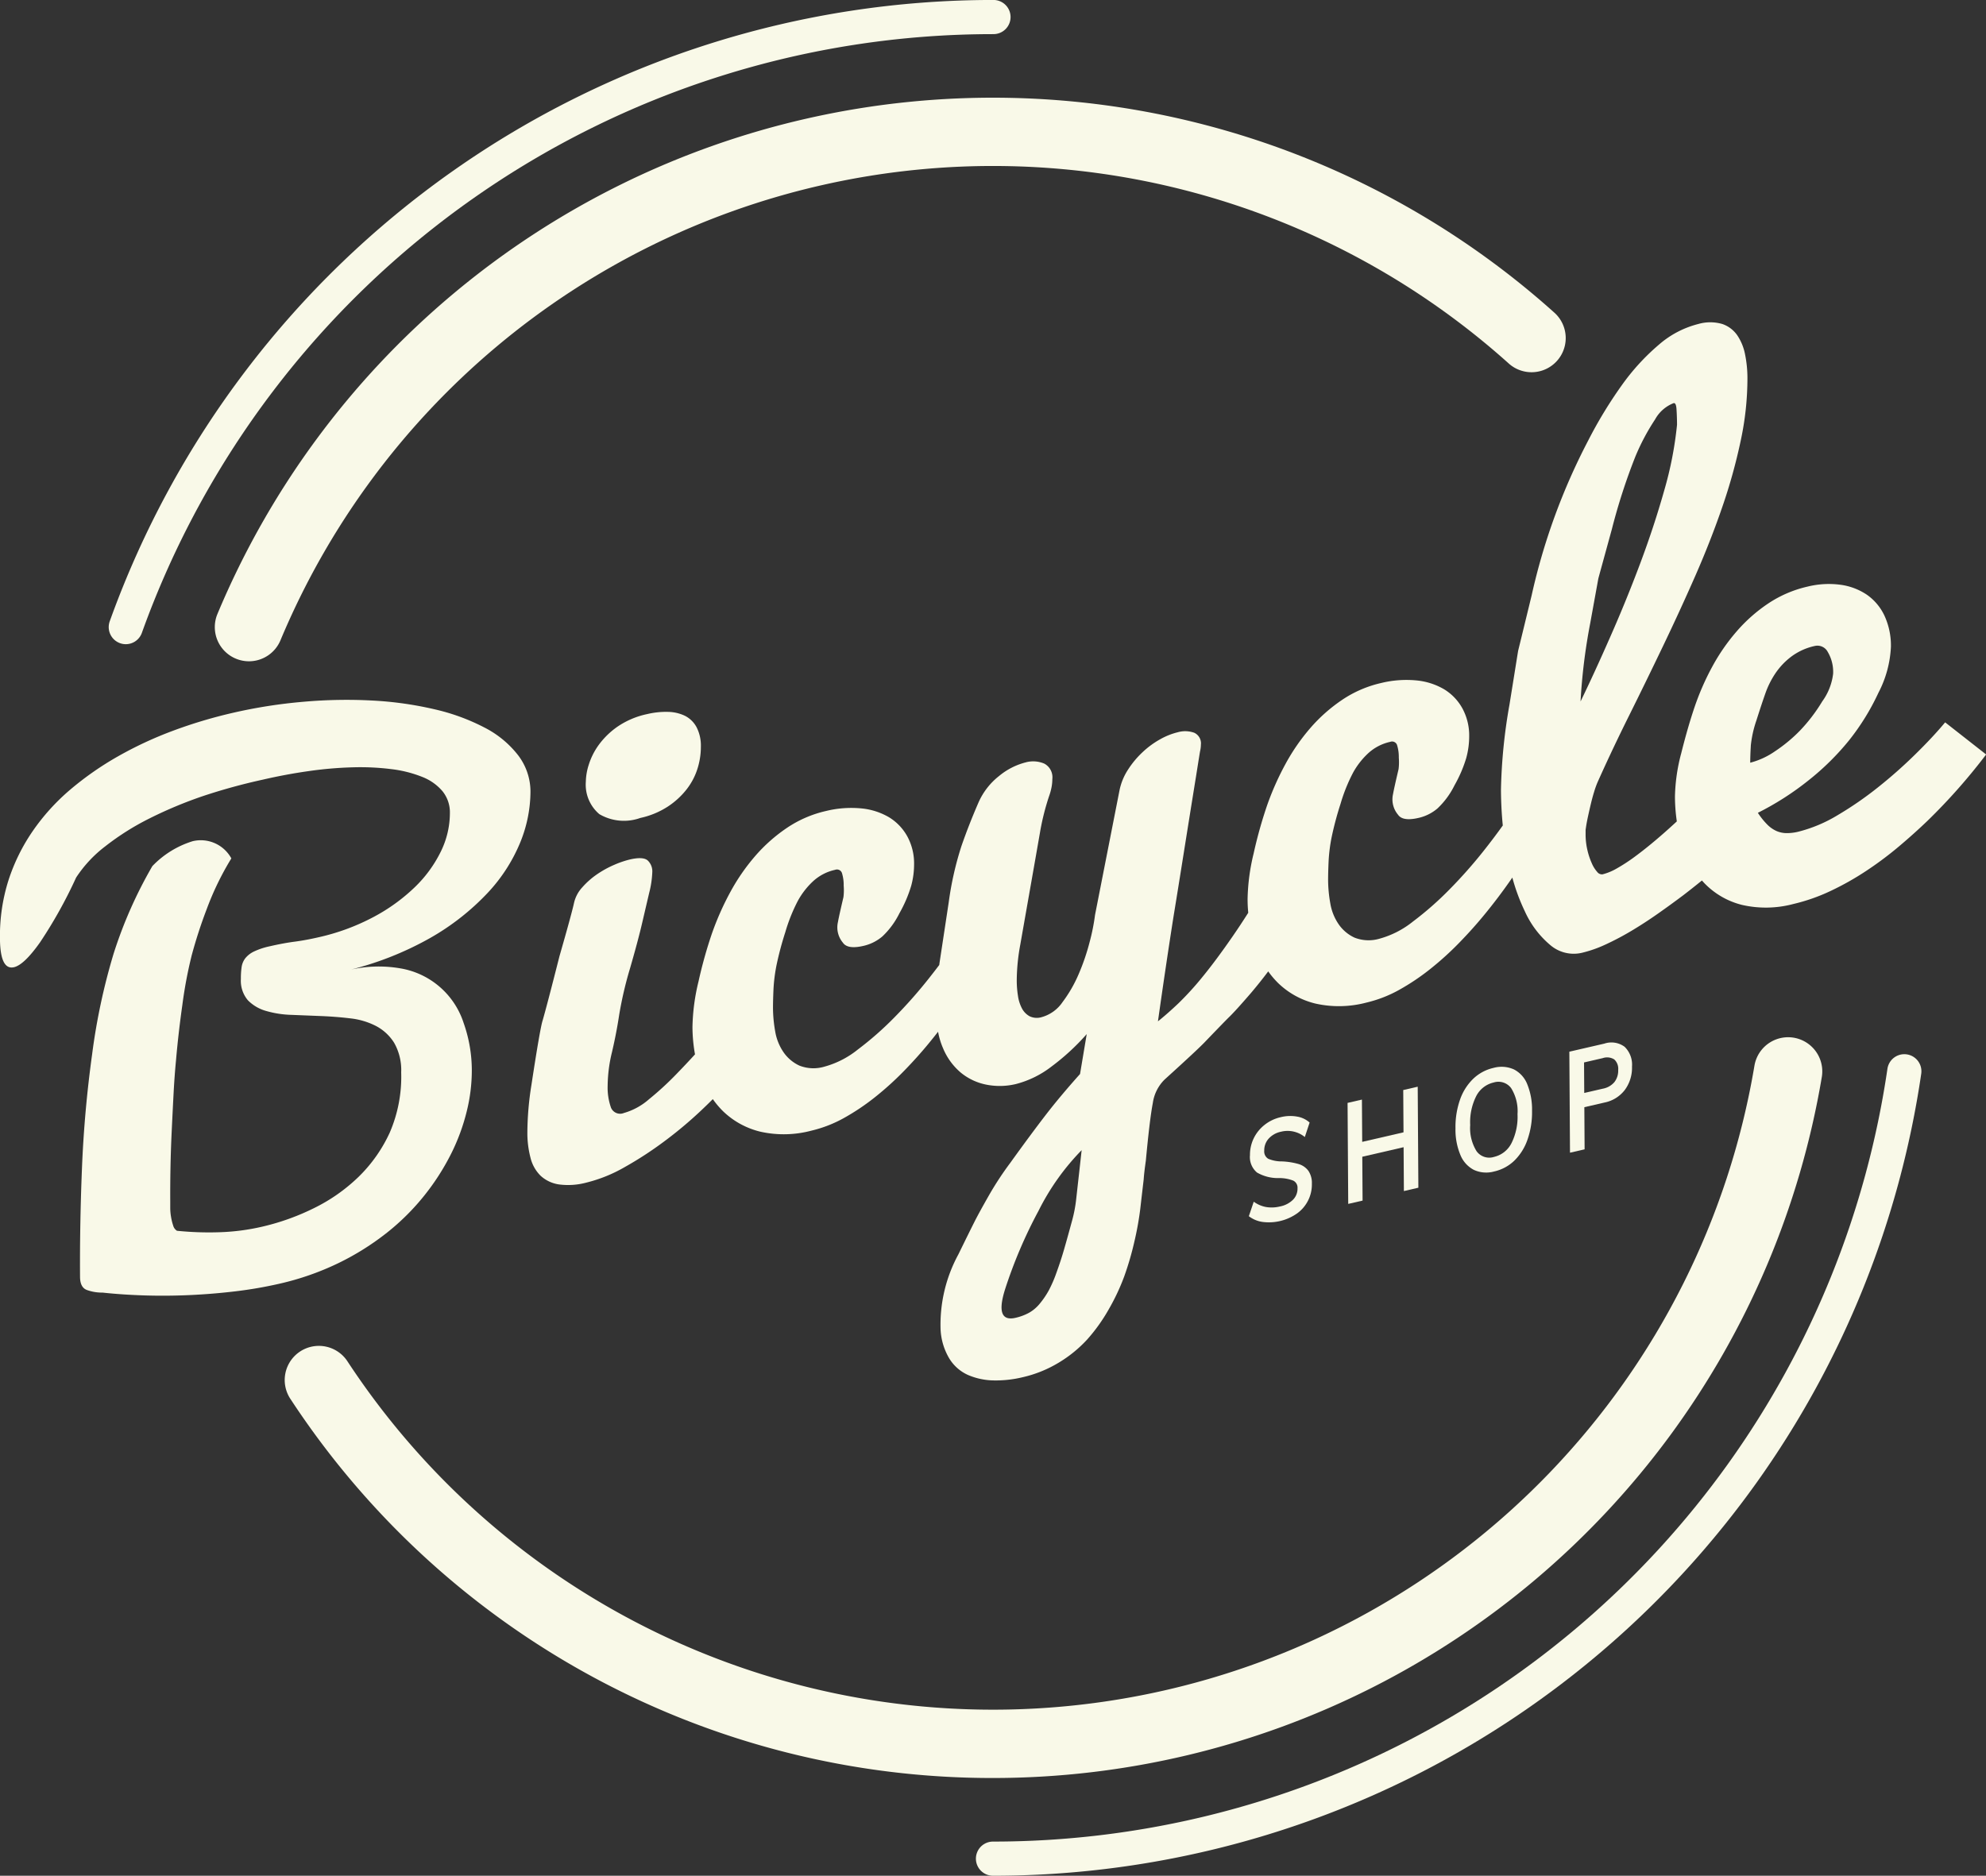 <svg id="Group_3461" data-name="Group 3461" xmlns="http://www.w3.org/2000/svg" width="152.153" height="143.734" viewBox="0 0 152.153 143.734">
  <rect x="0" y="0" width="152.153" height="143.734" fill="#333333" stroke="none"/>
  <g id="Group_3448" data-name="Group 3448" transform="translate(21.836 79.472)">
    <path id="Path_8502" data-name="Path 8502" d="M133.51,653.595A64.257,64.257,0,0,1,79.7,624.571a2.617,2.617,0,1,1,4.371-2.878A59.158,59.158,0,0,0,191.847,599.01a2.617,2.617,0,0,1,5.163.859,64.394,64.394,0,0,1-63.5,53.726Z" transform="translate(-79.27 -596.822)" fill="#f9f9e8"/>
  </g>
  <g id="Group_3449" data-name="Group 3449" transform="translate(16.456 7.49)">
    <path id="Path_8503" data-name="Path 8503" d="M75.3,551.889a2.619,2.619,0,0,1-2.413-3.627A64.394,64.394,0,0,1,175.341,525.2a2.617,2.617,0,0,1-3.5,3.891,59.16,59.16,0,0,0-94.124,21.185A2.618,2.618,0,0,1,75.3,551.889Z" transform="translate(-72.684 -508.706)" fill="#f9f9e8"/>
  </g>
  <g id="Group_3453" data-name="Group 3453" transform="translate(0 24.69)">
    <g id="Group_3450" data-name="Group 3450" transform="translate(0 28.941)">
      <path id="Path_8504" data-name="Path 8504" d="M92.226,569.421a7.687,7.687,0,0,0-2.571-2.114,15.951,15.951,0,0,0-3.834-1.4,27.046,27.046,0,0,0-4.735-.667,37.271,37.271,0,0,0-5.283.092,38.769,38.769,0,0,0-5.472.86,36.67,36.67,0,0,0-4.551,1.367,29.138,29.138,0,0,0-4.2,1.956,23.775,23.775,0,0,0-3.651,2.545,16.332,16.332,0,0,0-2.875,3.172,14.54,14.54,0,0,0-1.871,3.8,14.081,14.081,0,0,0-.646,4.431q.016,2.454,1.075,2.21.773-.179,1.992-1.9a35.274,35.274,0,0,0,2.767-4.968,9.664,9.664,0,0,1,2.24-2.4A19.846,19.846,0,0,1,64,574.269a32.353,32.353,0,0,1,4.128-1.722,44.713,44.713,0,0,1,4.529-1.242q1.806-.417,3.567-.664a29.092,29.092,0,0,1,3.352-.285,19.171,19.171,0,0,1,2.945.139,9.317,9.317,0,0,1,2.357.592,3.87,3.87,0,0,1,1.563,1.1,2.578,2.578,0,0,1,.567,1.662,6.716,6.716,0,0,1-.693,2.958,9.75,9.75,0,0,1-2.01,2.748,14.031,14.031,0,0,1-3.171,2.283,16.664,16.664,0,0,1-4.176,1.538q-.989.228-1.845.34t-1.89.35a5.514,5.514,0,0,0-1.217.4,1.9,1.9,0,0,0-.672.52,1.449,1.449,0,0,0-.284.686,6.046,6.046,0,0,0-.055.9,2.309,2.309,0,0,0,.541,1.64,3.141,3.141,0,0,0,1.394.814,7.723,7.723,0,0,0,1.956.3l2.244.09q1.148.045,2.246.177a5.67,5.67,0,0,1,1.959.579,3.636,3.636,0,0,1,1.394,1.282,4.212,4.212,0,0,1,.547,2.273,10.781,10.781,0,0,1-.874,4.615,11.316,11.316,0,0,1-2.38,3.385,13.321,13.321,0,0,1-3.411,2.4,18.065,18.065,0,0,1-3.973,1.426,16.75,16.75,0,0,1-3.375.431,24,24,0,0,1-3.162-.114.668.668,0,0,1-.292-.394,4.146,4.146,0,0,1-.161-.646,4.2,4.2,0,0,1-.065-.706q0-.349,0-.547-.007-1.234.019-2.582t.091-2.722q.065-1.372.139-2.807t.189-2.621q.18-2.09.493-4.307a33.833,33.833,0,0,1,.711-3.767,36.276,36.276,0,0,1,1.171-3.6,21.95,21.95,0,0,1,1.868-3.835,2.668,2.668,0,0,0-2.951-1.322,7.214,7.214,0,0,0-3.1,1.912,33.72,33.72,0,0,0-2.973,6.721,48.081,48.081,0,0,0-1.64,7.682q-.6,4.339-.777,8.666t-.151,8.412q.006.806.524,1a3.384,3.384,0,0,0,1.2.2q1.523.164,3.235.217t3.487-.029q1.772-.082,3.509-.292a31.88,31.88,0,0,0,3.3-.572,21.057,21.057,0,0,0,4.552-1.589,20.337,20.337,0,0,0,3.713-2.331,17.85,17.85,0,0,0,2.864-2.852,18.181,18.181,0,0,0,2.032-3.164,15.492,15.492,0,0,0,1.209-3.272,13.025,13.025,0,0,0,.39-3.154,10.883,10.883,0,0,0-.627-3.623,6.163,6.163,0,0,0-4.829-4.181,9.776,9.776,0,0,0-4.173.18,24.5,24.5,0,0,0,6.439-2.511,18.776,18.776,0,0,0,4.392-3.443,12.714,12.714,0,0,0,2.51-3.884,10.389,10.389,0,0,0,.782-3.89A4.594,4.594,0,0,0,92.226,569.421Z" transform="translate(-52.54 -565.189)" fill="#f9f9e8"/>
    </g>
    <g id="Group_3451" data-name="Group 3451" transform="translate(44.888 29.858)">
      <path id="Path_8505" data-name="Path 8505" d="M108.517,574.148a3.722,3.722,0,0,0,3.14.293,6.3,6.3,0,0,0,2.1-.867,6,6,0,0,0,1.452-1.331,5,5,0,0,0,.833-1.593,5.572,5.572,0,0,0,.255-1.679,3.07,3.07,0,0,0-.336-1.494,2.065,2.065,0,0,0-.886-.864,3.131,3.131,0,0,0-1.305-.3,6.175,6.175,0,0,0-1.591.17,6.319,6.319,0,0,0-2.25.949,6.072,6.072,0,0,0-1.44,1.389,5.269,5.269,0,0,0-.774,1.518,4.544,4.544,0,0,0-.232,1.33A2.961,2.961,0,0,0,108.517,574.148Z" transform="translate(-107.489 -566.311)" fill="#f9f9e8"/>
    </g>
    <g id="Group_3452" data-name="Group 3452" transform="translate(40.404)">
      <path id="Path_8506" data-name="Path 8506" d="M210.619,560.423q-.932,1.121-2.277,2.441a36.331,36.331,0,0,1-2.854,2.527,26.805,26.805,0,0,1-3.111,2.148,10.965,10.965,0,0,1-3.045,1.273,3.715,3.715,0,0,1-.86.1,2,2,0,0,1-.763-.157,2.348,2.348,0,0,1-.718-.5,5.562,5.562,0,0,1-.72-.9,21.978,21.978,0,0,0,3.889-2.493,19.863,19.863,0,0,0,3.086-3.045,18.007,18.007,0,0,0,2.263-3.662,8.448,8.448,0,0,0,.956-3.527,5.469,5.469,0,0,0-.5-2.389,4.044,4.044,0,0,0-1.35-1.6,4.744,4.744,0,0,0-2.023-.76,6.772,6.772,0,0,0-2.51.141,9.043,9.043,0,0,0-3,1.283,12.064,12.064,0,0,0-2.434,2.148,15.051,15.051,0,0,0-1.891,2.742,19.857,19.857,0,0,0-1.335,3.058q-.529,1.562-1.022,3.539a13.808,13.808,0,0,0-.481,3.317,13.41,13.41,0,0,0,.143,1.906q.074.493.185.963-.112-.471-.185-.963-.288.266-.57.52-.663.6-1.376,1.189t-1.39,1.082a13.515,13.515,0,0,1-1.279.823,4.238,4.238,0,0,1-1.072.442.449.449,0,0,1-.413-.185,2.407,2.407,0,0,1-.415-.665,5.453,5.453,0,0,1-.334-1,5.264,5.264,0,0,1-.14-1.207l0-.343q.067-.506.187-1.049c.078-.362.156-.7.234-1.024s.162-.622.248-.9a6.93,6.93,0,0,1,.252-.694q1.1-2.46,2.4-5.074t2.587-5.3q1.289-2.684,2.475-5.381t2.085-5.314a42.293,42.293,0,0,0,1.422-5.124,22.789,22.789,0,0,0,.509-4.8,9.175,9.175,0,0,0-.181-1.778,3.957,3.957,0,0,0-.594-1.461,2.3,2.3,0,0,0-1.149-.871,3.311,3.311,0,0,0-1.845,0,7.328,7.328,0,0,0-3.012,1.582,16.944,16.944,0,0,0-2.833,3.093,33.5,33.5,0,0,0-2.579,4.241,48.123,48.123,0,0,0-4.341,11.885c-.684,2.813-1.01,4.148-1.028,4.218s-.221,1.381-.668,4.141a41.618,41.618,0,0,0-.653,6.525q.009,1.418.14,2.742-.642.9-1.418,1.883a36.512,36.512,0,0,1-2.671,3.024,24.719,24.719,0,0,1-2.8,2.458,7.066,7.066,0,0,1-2.548,1.308,2.948,2.948,0,0,1-1.924-.08,3.011,3.011,0,0,1-1.22-1.033,3.965,3.965,0,0,1-.634-1.593,10.387,10.387,0,0,1-.168-1.787q0-.583.039-1.457a12.554,12.554,0,0,1,.24-1.868,24.736,24.736,0,0,1,.669-2.5,12.948,12.948,0,0,1,.957-2.388,5.881,5.881,0,0,1,1.18-1.513,3.639,3.639,0,0,1,1.675-.863.4.4,0,0,1,.529.267,3.071,3.071,0,0,1,.127.945,4.233,4.233,0,0,1-.018.881q-.352,1.492-.421,1.9a1.822,1.822,0,0,0,.38,1.591q.359.527,1.577.243a3.388,3.388,0,0,0,1.443-.721,6.206,6.206,0,0,0,1.307-1.775,10.069,10.069,0,0,0,.9-2.095,6.325,6.325,0,0,0,.225-1.682,4.346,4.346,0,0,0-.515-2.107,3.932,3.932,0,0,0-1.394-1.468,5.136,5.136,0,0,0-2.136-.686,8.1,8.1,0,0,0-2.707.2,8.853,8.853,0,0,0-2.974,1.284,12.341,12.341,0,0,0-2.449,2.17,15.516,15.516,0,0,0-1.922,2.791,21.6,21.6,0,0,0-1.387,3.131,34.178,34.178,0,0,0-1.03,3.683,15.815,15.815,0,0,0-.464,3.49q0,.538.051,1.054a10.746,10.746,0,0,0,.556,2.6,10.746,10.746,0,0,1-.556-2.6q-.616.969-1.174,1.777-1.268,1.837-2.3,3.1a23.1,23.1,0,0,1-1.872,2.061q-.843.8-1.572,1.383.605-4.289,1.194-8.038.261-1.588.676-4.194t.647-4.054q.232-1.442.415-2.576c.12-.757.216-1.358.289-1.809a2.325,2.325,0,0,0,.069-.527.893.893,0,0,0-.514-.917,2.068,2.068,0,0,0-1.256-.038,5.268,5.268,0,0,0-1.327.526,6.692,6.692,0,0,0-1.347.979,6.968,6.968,0,0,0-1.128,1.344,4.552,4.552,0,0,0-.666,1.615l-1.872,9.532a15.772,15.772,0,0,1-.408,2.055,16.744,16.744,0,0,1-.841,2.472A10.31,10.31,0,0,1,143,581.86a2.857,2.857,0,0,1-1.608,1.155,1.279,1.279,0,0,1-.917-.071,1.465,1.465,0,0,1-.584-.6,2.975,2.975,0,0,1-.306-.962,7.7,7.7,0,0,1-.093-1.171,15.442,15.442,0,0,1,.27-2.749q.276-1.572.748-4.251t.752-4.289a18.785,18.785,0,0,1,.7-2.823,4.539,4.539,0,0,0,.2-.726,3.423,3.423,0,0,0,.056-.6,1.185,1.185,0,0,0-.611-1.185,2.17,2.17,0,0,0-1.448-.093,5.214,5.214,0,0,0-2.02,1.038,5.289,5.289,0,0,0-1.577,2.03q-.739,1.7-1.305,3.332a24.668,24.668,0,0,0-.976,4.314q-.407,2.687-.685,4.513c-.015.1-.029.2-.042.294q-.368.489-.773,1a36.493,36.493,0,0,1-2.67,3.024,24.933,24.933,0,0,1-2.8,2.458,7.035,7.035,0,0,1-2.548,1.307,2.943,2.943,0,0,1-1.924-.079,3.017,3.017,0,0,1-1.22-1.033,3.965,3.965,0,0,1-.634-1.593,10.552,10.552,0,0,1-.168-1.787q0-.583.039-1.457a12.664,12.664,0,0,1,.24-1.868,24.736,24.736,0,0,1,.669-2.5,13.006,13.006,0,0,1,.957-2.388,5.918,5.918,0,0,1,1.18-1.513,3.639,3.639,0,0,1,1.675-.863.4.4,0,0,1,.529.267,3.072,3.072,0,0,1,.127.945,4.233,4.233,0,0,1-.018.881q-.35,1.492-.42,1.9a1.821,1.821,0,0,0,.379,1.591q.359.527,1.577.243a3.392,3.392,0,0,0,1.444-.721,6.206,6.206,0,0,0,1.307-1.775,10.1,10.1,0,0,0,.9-2.095,6.293,6.293,0,0,0,.225-1.682,4.336,4.336,0,0,0-.515-2.107,3.938,3.938,0,0,0-1.394-1.468,5.14,5.14,0,0,0-2.137-.686,8.1,8.1,0,0,0-2.707.2A8.86,8.86,0,0,0,121.9,568.5a12.341,12.341,0,0,0-2.449,2.17,15.555,15.555,0,0,0-1.922,2.791,21.627,21.627,0,0,0-1.386,3.13,34.242,34.242,0,0,0-1.031,3.683,15.815,15.815,0,0,0-.464,3.49,12.011,12.011,0,0,0,.194,2.1c.017.09.036.178.055.266-.019-.088-.038-.176-.055-.266q-.683.749-1.389,1.475a23.4,23.4,0,0,1-2.134,1.964,4.982,4.982,0,0,1-1.924,1.054.755.755,0,0,1-.992-.417,4.624,4.624,0,0,1-.253-1.68,11.2,11.2,0,0,1,.331-2.564q.339-1.446.556-2.882a29.087,29.087,0,0,1,.828-3.544q.609-2.105.917-3.426t.55-2.354a7.416,7.416,0,0,0,.237-1.568,1.141,1.141,0,0,0-.362-.926q-.358-.294-1.352-.065a7.3,7.3,0,0,0-1.217.417,7.74,7.74,0,0,0-1.3.717,6.085,6.085,0,0,0-1.118.985,2.614,2.614,0,0,0-.657,1.259q-.21.925-1.105,4.037-.961,3.79-1.283,4.9-.195.566-.862,4.948a23.621,23.621,0,0,0-.314,3.65,7.541,7.541,0,0,0,.242,1.952,2.9,2.9,0,0,0,.77,1.369,2.633,2.633,0,0,0,1.391.664,5.375,5.375,0,0,0,2.111-.136,11.262,11.262,0,0,0,2.948-1.192,27.7,27.7,0,0,0,3.038-1.978,31.284,31.284,0,0,0,2.773-2.321q.5-.47.935-.908-.146-.207-.277-.428.131.221.277.428a6.727,6.727,0,0,0,.793.937,6.208,6.208,0,0,0,2.841,1.557,8.228,8.228,0,0,0,3.921-.078,9.7,9.7,0,0,0,2.512-.98,17.442,17.442,0,0,0,2.377-1.6,23.481,23.481,0,0,0,2.183-1.975q1.044-1.068,1.93-2.149.354-.43.7-.874a5.734,5.734,0,0,0,.393,1.29,4.895,4.895,0,0,0,1.362,1.853,4.426,4.426,0,0,0,1.949.912,5.291,5.291,0,0,0,2.255-.047,7.518,7.518,0,0,0,2.73-1.341,17.519,17.519,0,0,0,2.7-2.488l-.512,3.058q-1.51,1.689-2.6,3.1T138.98,594.2a24.542,24.542,0,0,0-1.6,2.436q-.766,1.343-1.121,2.046t-1.239,2.51a11.257,11.257,0,0,0-1.363,5.759,4.784,4.784,0,0,0,.666,2.216,3.221,3.221,0,0,0,1.429,1.263,5.167,5.167,0,0,0,1.917.419,8.742,8.742,0,0,0,2.274-.244,9.333,9.333,0,0,0,2.785-1.129A9.794,9.794,0,0,0,144.9,607.7a13.317,13.317,0,0,0,1.635-2.289,16.477,16.477,0,0,0,1.189-2.525,22.829,22.829,0,0,0,.777-2.663,23.513,23.513,0,0,0,.453-2.508c.082-.721.171-1.482.264-2.276.02-.328.075-.8.163-1.417q.3-3.209.534-4.417a3.147,3.147,0,0,1,.893-1.8q2.7-2.446,3.175-2.969,1.581-1.642,1.75-1.8.528-.508,1.725-1.9.681-.805,1.3-1.63h0a6.667,6.667,0,0,0,.774.909,6.205,6.205,0,0,0,2.84,1.557,8.227,8.227,0,0,0,3.921-.078,9.684,9.684,0,0,0,2.512-.98,17.3,17.3,0,0,0,2.378-1.6,23.374,23.374,0,0,0,2.183-1.975q1.043-1.069,1.93-2.149,1.124-1.364,2.164-2.871a15.13,15.13,0,0,0,.957,2.582,7.278,7.278,0,0,0,1.964,2.6,2.756,2.756,0,0,0,2.42.579,9.526,9.526,0,0,0,1.811-.638,20.854,20.854,0,0,0,1.979-1.046q1.017-.607,2.017-1.31t1.943-1.411q.714-.548,1.434-1.134a6.828,6.828,0,0,1-.656-.884,6.828,6.828,0,0,0,.656.884c.077.087.156.173.237.256a6.025,6.025,0,0,0,2.826,1.613,8.173,8.173,0,0,0,3.943-.068,14.241,14.241,0,0,0,2.854-1,21.667,21.667,0,0,0,2.717-1.53,26.9,26.9,0,0,0,2.5-1.866q1.186-1,2.219-1.992a45.1,45.1,0,0,0,4.479-5.069ZM144.287,594.8q-.14,1.249-.239,2.138a10.529,10.529,0,0,1-.31,1.644q-.38,1.4-.626,2.249t-.569,1.738a9.75,9.75,0,0,1-.606,1.4,6.469,6.469,0,0,1-.668.982,2.924,2.924,0,0,1-.841.718,4.013,4.013,0,0,1-1.035.384q-1.589.366-.808-2.148a36.047,36.047,0,0,1,2.572-6.044,18.38,18.38,0,0,1,3.307-4.655C144.439,593.44,144.379,593.971,144.287,594.8Zm38.4-35.986a44.417,44.417,0,0,1,.735-5.96c.417-2.295.615-3.386.626-3.443s.346-1.266,1.04-3.8a45.718,45.718,0,0,1,1.794-5.545,16.775,16.775,0,0,1,1.512-2.851,2.772,2.772,0,0,1,1.422-1.252c.122-.029.2.123.221.452s.038.731.041,1.2a27.97,27.97,0,0,1-.984,5.049q-.782,2.77-1.852,5.619t-2.276,5.58Q183.765,556.6,182.691,558.815ZM190.5,569.9c-.038-.114-.073-.231-.107-.348.034.117.069.234.107.348q.127.388.283.747Q190.632,570.286,190.5,569.9Zm5.226-7.654a8.589,8.589,0,0,1,.437-1.981q.39-1.231.688-2.074a6.752,6.752,0,0,1,.789-1.561,5.358,5.358,0,0,1,1.226-1.27,4.651,4.651,0,0,1,1.777-.792.891.891,0,0,1,.984.462,3,3,0,0,1,.41,1.666,4.5,4.5,0,0,1-.833,2.121,12.756,12.756,0,0,1-1.719,2.251,11.7,11.7,0,0,1-1.9,1.571,5.943,5.943,0,0,1-1.9.877C195.687,563.165,195.7,562.742,195.73,562.243Z" transform="translate(-102 -529.761)" fill="#f9f9e8"/>
    </g>
  </g>
  <g id="Group_3454" data-name="Group 3454" transform="translate(74.767 80.781)">
    <path id="Path_8507" data-name="Path 8507" d="M145.375,661.377a1.308,1.308,0,1,1,0-2.617A69.264,69.264,0,0,0,213.9,599.545a1.308,1.308,0,1,1,2.59.376,71.881,71.881,0,0,1-71.118,61.457Z" transform="translate(-144.066 -598.424)" fill="#f9f9e8"/>
  </g>
  <g id="Group_3455" data-name="Group 3455" transform="translate(8.328 0)">
    <path id="Path_8508" data-name="Path 8508" d="M64.044,548.9a1.31,1.31,0,0,1-1.232-1.751,71.9,71.9,0,0,1,67.671-47.614,1.309,1.309,0,1,1,0,2.617,69.279,69.279,0,0,0-65.208,45.879A1.308,1.308,0,0,1,64.044,548.9Z" transform="translate(-62.734 -499.537)" fill="#f9f9e8"/>
  </g>
  <g id="Group_3460" data-name="Group 3460" transform="translate(95.672 79.896)">
    <g id="Group_3456" data-name="Group 3456" transform="translate(0 5.61)">
      <path id="Path_8509" data-name="Path 8509" d="M173.469,607.9a5.415,5.415,0,0,0-1.261-.2,2.686,2.686,0,0,1-1.056-.2.652.652,0,0,1-.311-.626,1.331,1.331,0,0,1,.34-.921,1.743,1.743,0,0,1,.944-.529,2.091,2.091,0,0,1,1.825.407l.367-1.109a1.885,1.885,0,0,0-.962-.457,2.989,2.989,0,0,0-1.237.042,3.07,3.07,0,0,0-1.251.593,2.941,2.941,0,0,0-.831,1.029,2.885,2.885,0,0,0-.288,1.287,1.546,1.546,0,0,0,.539,1.336,3.2,3.2,0,0,0,1.7.424,2.935,2.935,0,0,1,1.073.194.6.6,0,0,1,.33.592,1.2,1.2,0,0,1-.347.876,1.943,1.943,0,0,1-.99.512,2.649,2.649,0,0,1-1.072.045,2.312,2.312,0,0,1-.944-.408l-.376,1.111a2.229,2.229,0,0,0,1.058.44,3.759,3.759,0,0,0,2.64-.654,2.732,2.732,0,0,0,1.131-2.274,1.658,1.658,0,0,0-.267-.989A1.44,1.44,0,0,0,173.469,607.9Z" transform="translate(-169.656 -604.209)" fill="#f9f9e8"/>
    </g>
    <g id="Group_3457" data-name="Group 3457" transform="translate(7.567 3.376)">
      <path id="Path_8510" data-name="Path 8510" d="M183.186,601.73l.021,3.24-3.165.731-.021-3.24-1.1.254.05,7.74,1.1-.254-.022-3.36,3.165-.731.022,3.36,1.109-.256-.05-7.74Z" transform="translate(-178.919 -601.474)" fill="#f9f9e8"/>
    </g>
    <g id="Group_3458" data-name="Group 3458" transform="translate(15.837 1.855)">
      <path id="Path_8511" data-name="Path 8511" d="M193.524,599.811a2.308,2.308,0,0,0-1.568-.118,3.283,3.283,0,0,0-1.562.841,4.09,4.09,0,0,0-1.01,1.61,6.314,6.314,0,0,0-.341,2.187,5,5,0,0,0,.374,2.029,2.229,2.229,0,0,0,1.031,1.146,2.275,2.275,0,0,0,1.559.123,3.247,3.247,0,0,0,1.559-.843,4.135,4.135,0,0,0,1-1.616,6.353,6.353,0,0,0,.342-2.195,5.127,5.127,0,0,0-.364-2.023A2.164,2.164,0,0,0,193.524,599.811Zm-.193,5.652A2,2,0,0,1,192,606.512a1.2,1.2,0,0,1-1.339-.431,3.354,3.354,0,0,1-.491-2.01,4.445,4.445,0,0,1,.464-2.221,2,2,0,0,1,1.329-1.037,1.213,1.213,0,0,1,1.341.427,3.313,3.313,0,0,1,.491,1.994A4.521,4.521,0,0,1,193.332,605.464Z" transform="translate(-189.043 -599.613)" fill="#f9f9e8"/>
    </g>
    <g id="Group_3459" data-name="Group 3459" transform="translate(24.56)">
      <path id="Path_8512" data-name="Path 8512" d="M203.957,597.661a1.7,1.7,0,0,0-1.557-.244l-2.679.618.05,7.74,1.119-.258-.02-3.229,1.559-.36a2.594,2.594,0,0,0,1.544-.965,2.853,2.853,0,0,0,.548-1.782A1.91,1.91,0,0,0,203.957,597.661Zm-.787,2.707a1.518,1.518,0,0,1-.878.5l-1.43.33-.015-2.339,1.43-.33a1.029,1.029,0,0,1,.886.1.971.971,0,0,1,.3.807A1.424,1.424,0,0,1,203.17,600.369Z" transform="translate(-199.721 -597.342)" fill="#f9f9e8"/>
    </g>
  </g>
</svg>
